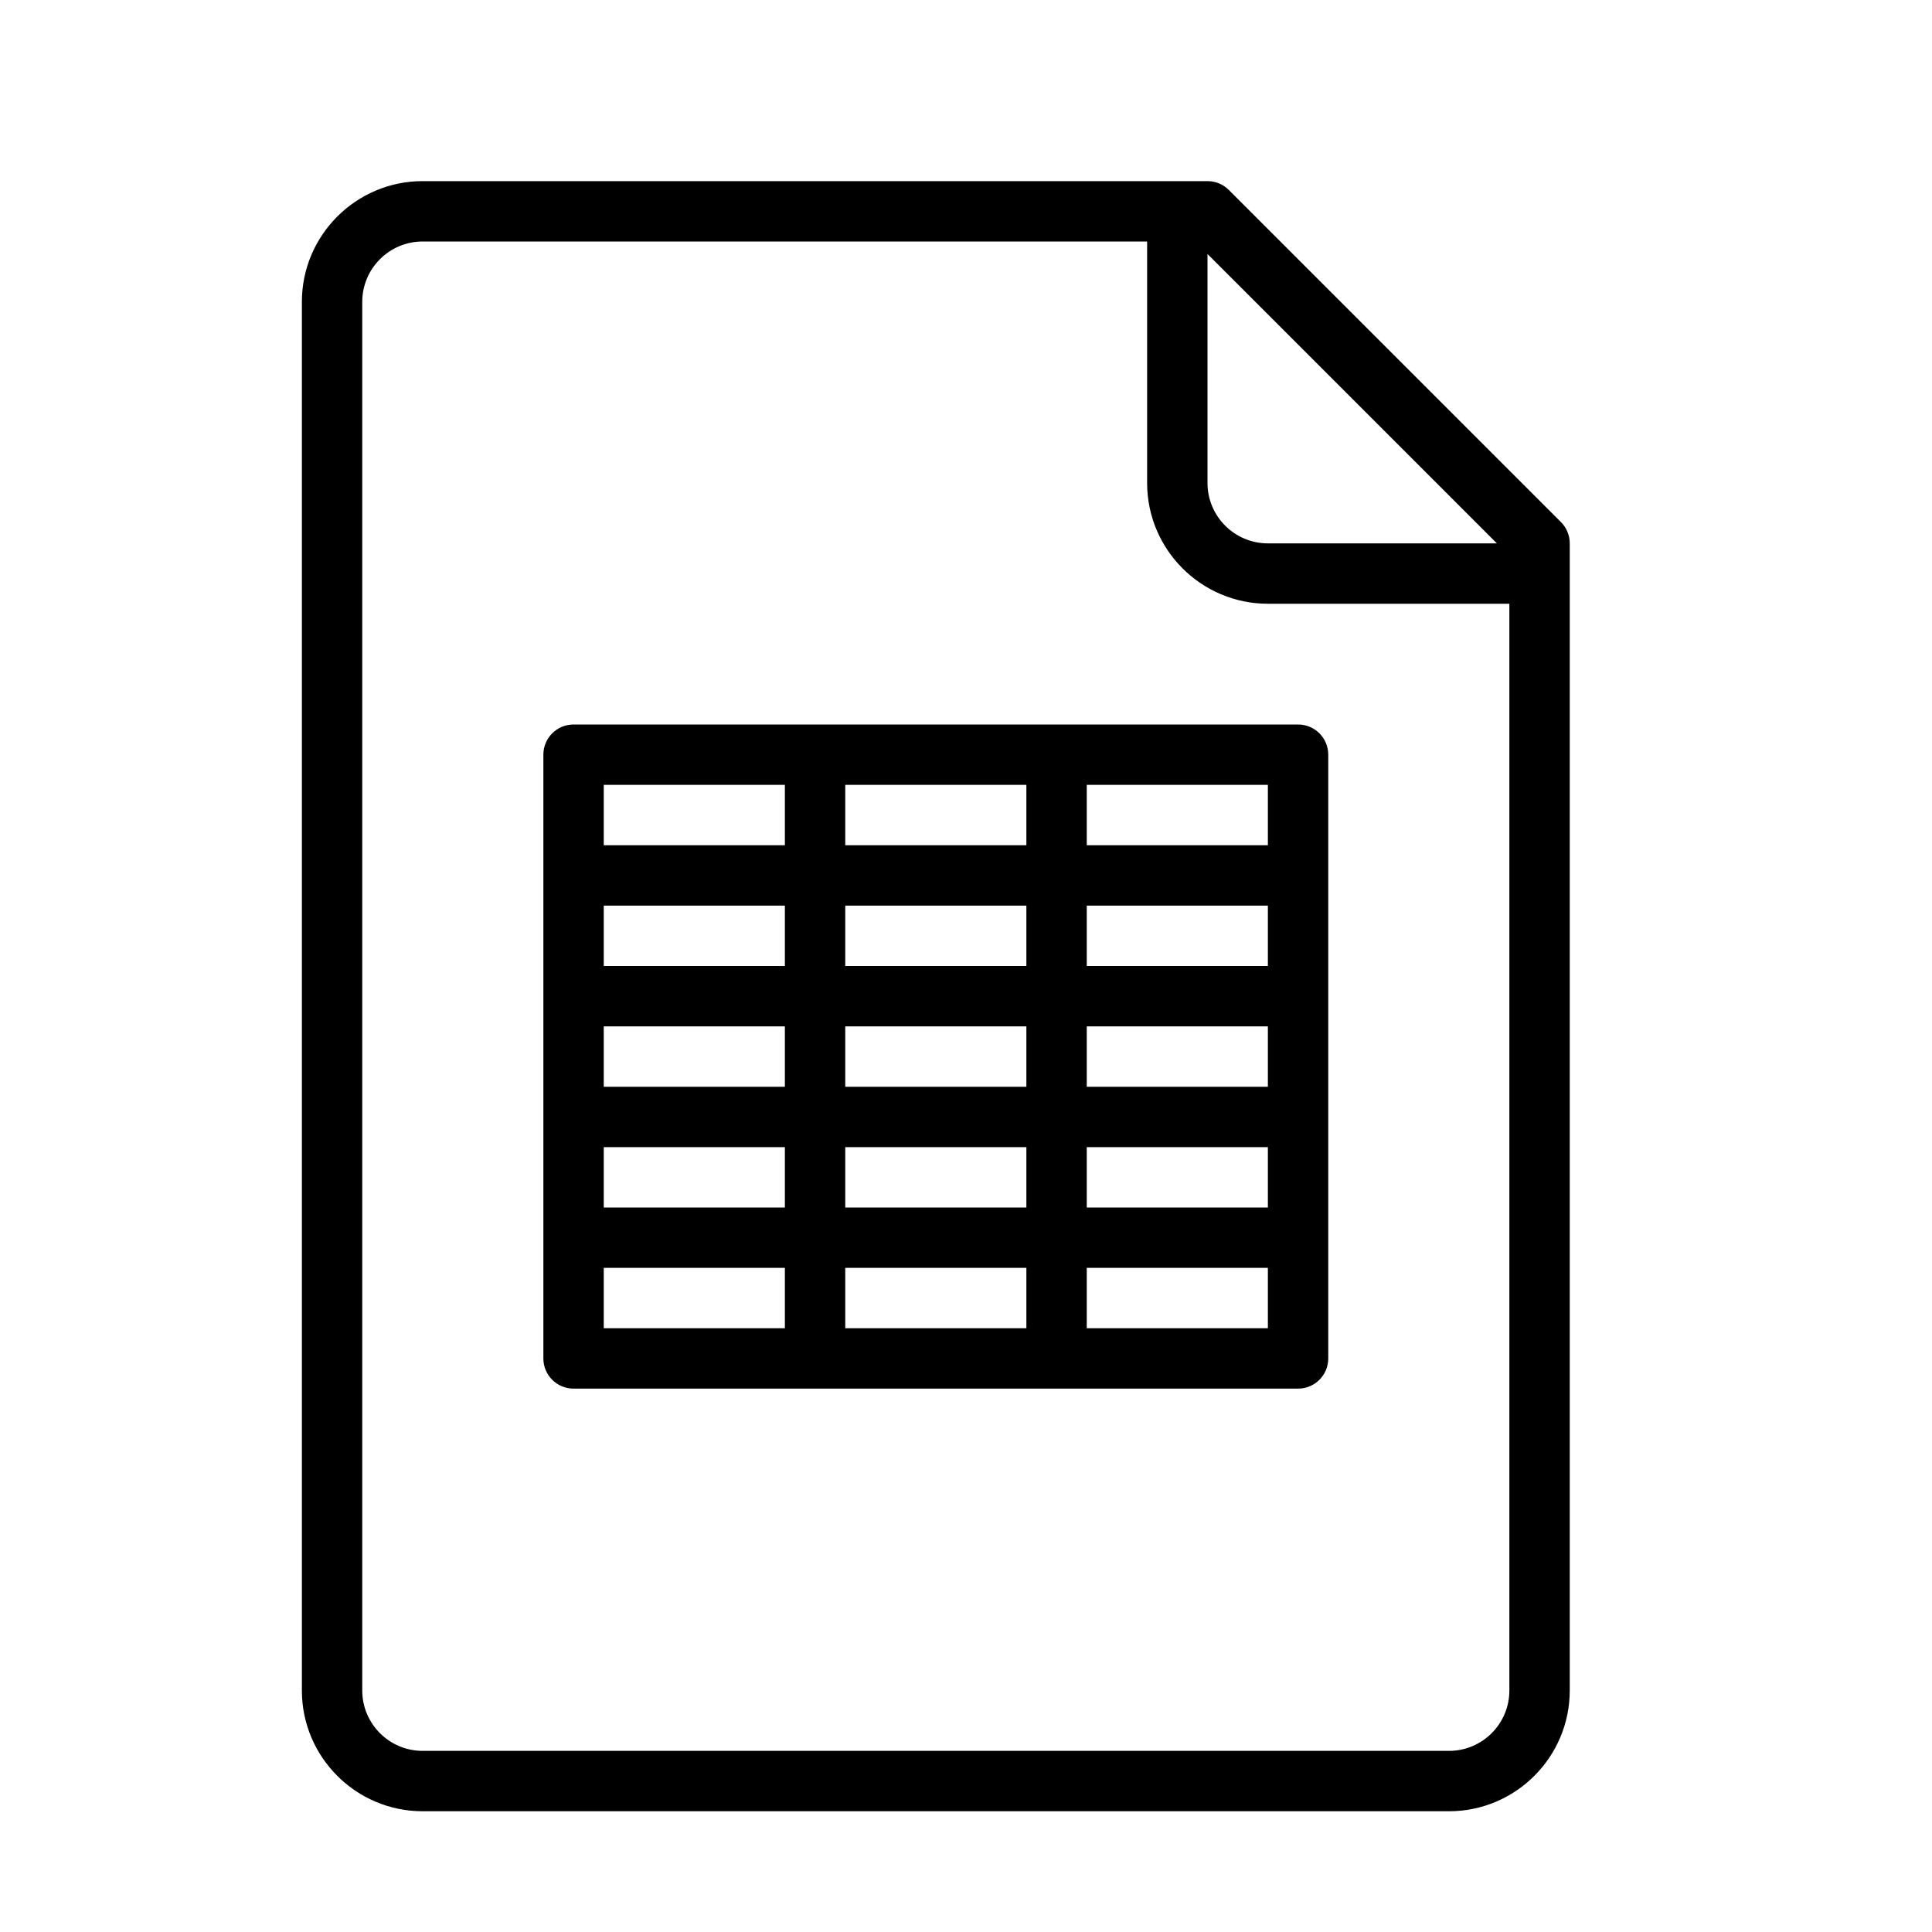 <?xml version="1.0" encoding="UTF-8" standalone="no"?>
<svg width="64px" height="64px" viewBox="0 0 64 64" version="1.1" xmlns="http://www.w3.org/2000/svg" xmlns:xlink="http://www.w3.org/1999/xlink">
    <!-- Generator: Sketch 3.7.2 (28276) - http://www.bohemiancoding.com/sketch -->
    <title>fil-data</title>
    <desc>Created with Sketch.</desc>
    <defs></defs>
    <g id="64px-Line" stroke="none" stroke-width="1" fill="none" fill-rule="evenodd">
        <g id="fil-data"></g>
        <path d="M43,24 L19,24 C18.447,24 18,24.447 18,25 L18,45 C18,45.553 18.447,46 19,46 L43,46 C43.553,46 44,45.553 44,45 L44,25 C44,24.447 43.553,24 43,24 L43,24 Z M28,40 L28,38 L34,38 L34,40 L28,40 L28,40 Z M34,42 L34,44 L28,44 L28,42 L34,42 L34,42 Z M34,30 L34,32 L28,32 L28,30 L34,30 L34,30 Z M28,28 L28,26 L34,26 L34,28 L28,28 L28,28 Z M28,34 L34,34 L34,36 L28,36 L28,34 L28,34 Z M26,36 L20,36 L20,34 L26,34 L26,36 L26,36 Z M36,34 L42,34 L42,36 L36,36 L36,34 L36,34 Z M36,32 L36,30 L42,30 L42,32 L36,32 L36,32 Z M26,32 L20,32 L20,30 L26,30 L26,32 L26,32 Z M20,38 L26,38 L26,40 L20,40 L20,38 L20,38 Z M36,38 L42,38 L42,40 L36,40 L36,38 L36,38 Z M42,28 L36,28 L36,26 L42,26 L42,28 L42,28 Z M26,26 L26,28 L20,28 L20,26 L26,26 L26,26 Z M20,42 L26,42 L26,44 L20,44 L20,42 L20,42 Z M36,44 L36,42 L42,42 L42,44 L36,44 L36,44 Z" id="Shape" fill="#000000"></path>
        <path d="M40.707,6.293 C40.52,6.105 40.266,6 40,6 L14,6 C11.794,6 10,7.794 10,10 L10,56 C10,58.206 11.794,60 14,60 L48,60 C50.206,60 52,58.206 52,56 L52,18 C52,17.734 51.895,17.48 51.707,17.293 L40.707,6.293 L40.707,6.293 Z M49.586,18 L42,18 C40.897,18 40,17.103 40,16 L40,8.414 L49.586,18 L49.586,18 Z M48,58 L14,58 C12.897,58 12,57.103 12,56 L12,10 C12,8.897 12.897,8 14,8 L38,8 L38,16 C38,18.206 39.794,20 42,20 L50,20 L50,56 C50,57.103 49.103,58 48,58 L48,58 Z" id="Shape" fill="#000000"></path>
    </g>
</svg>